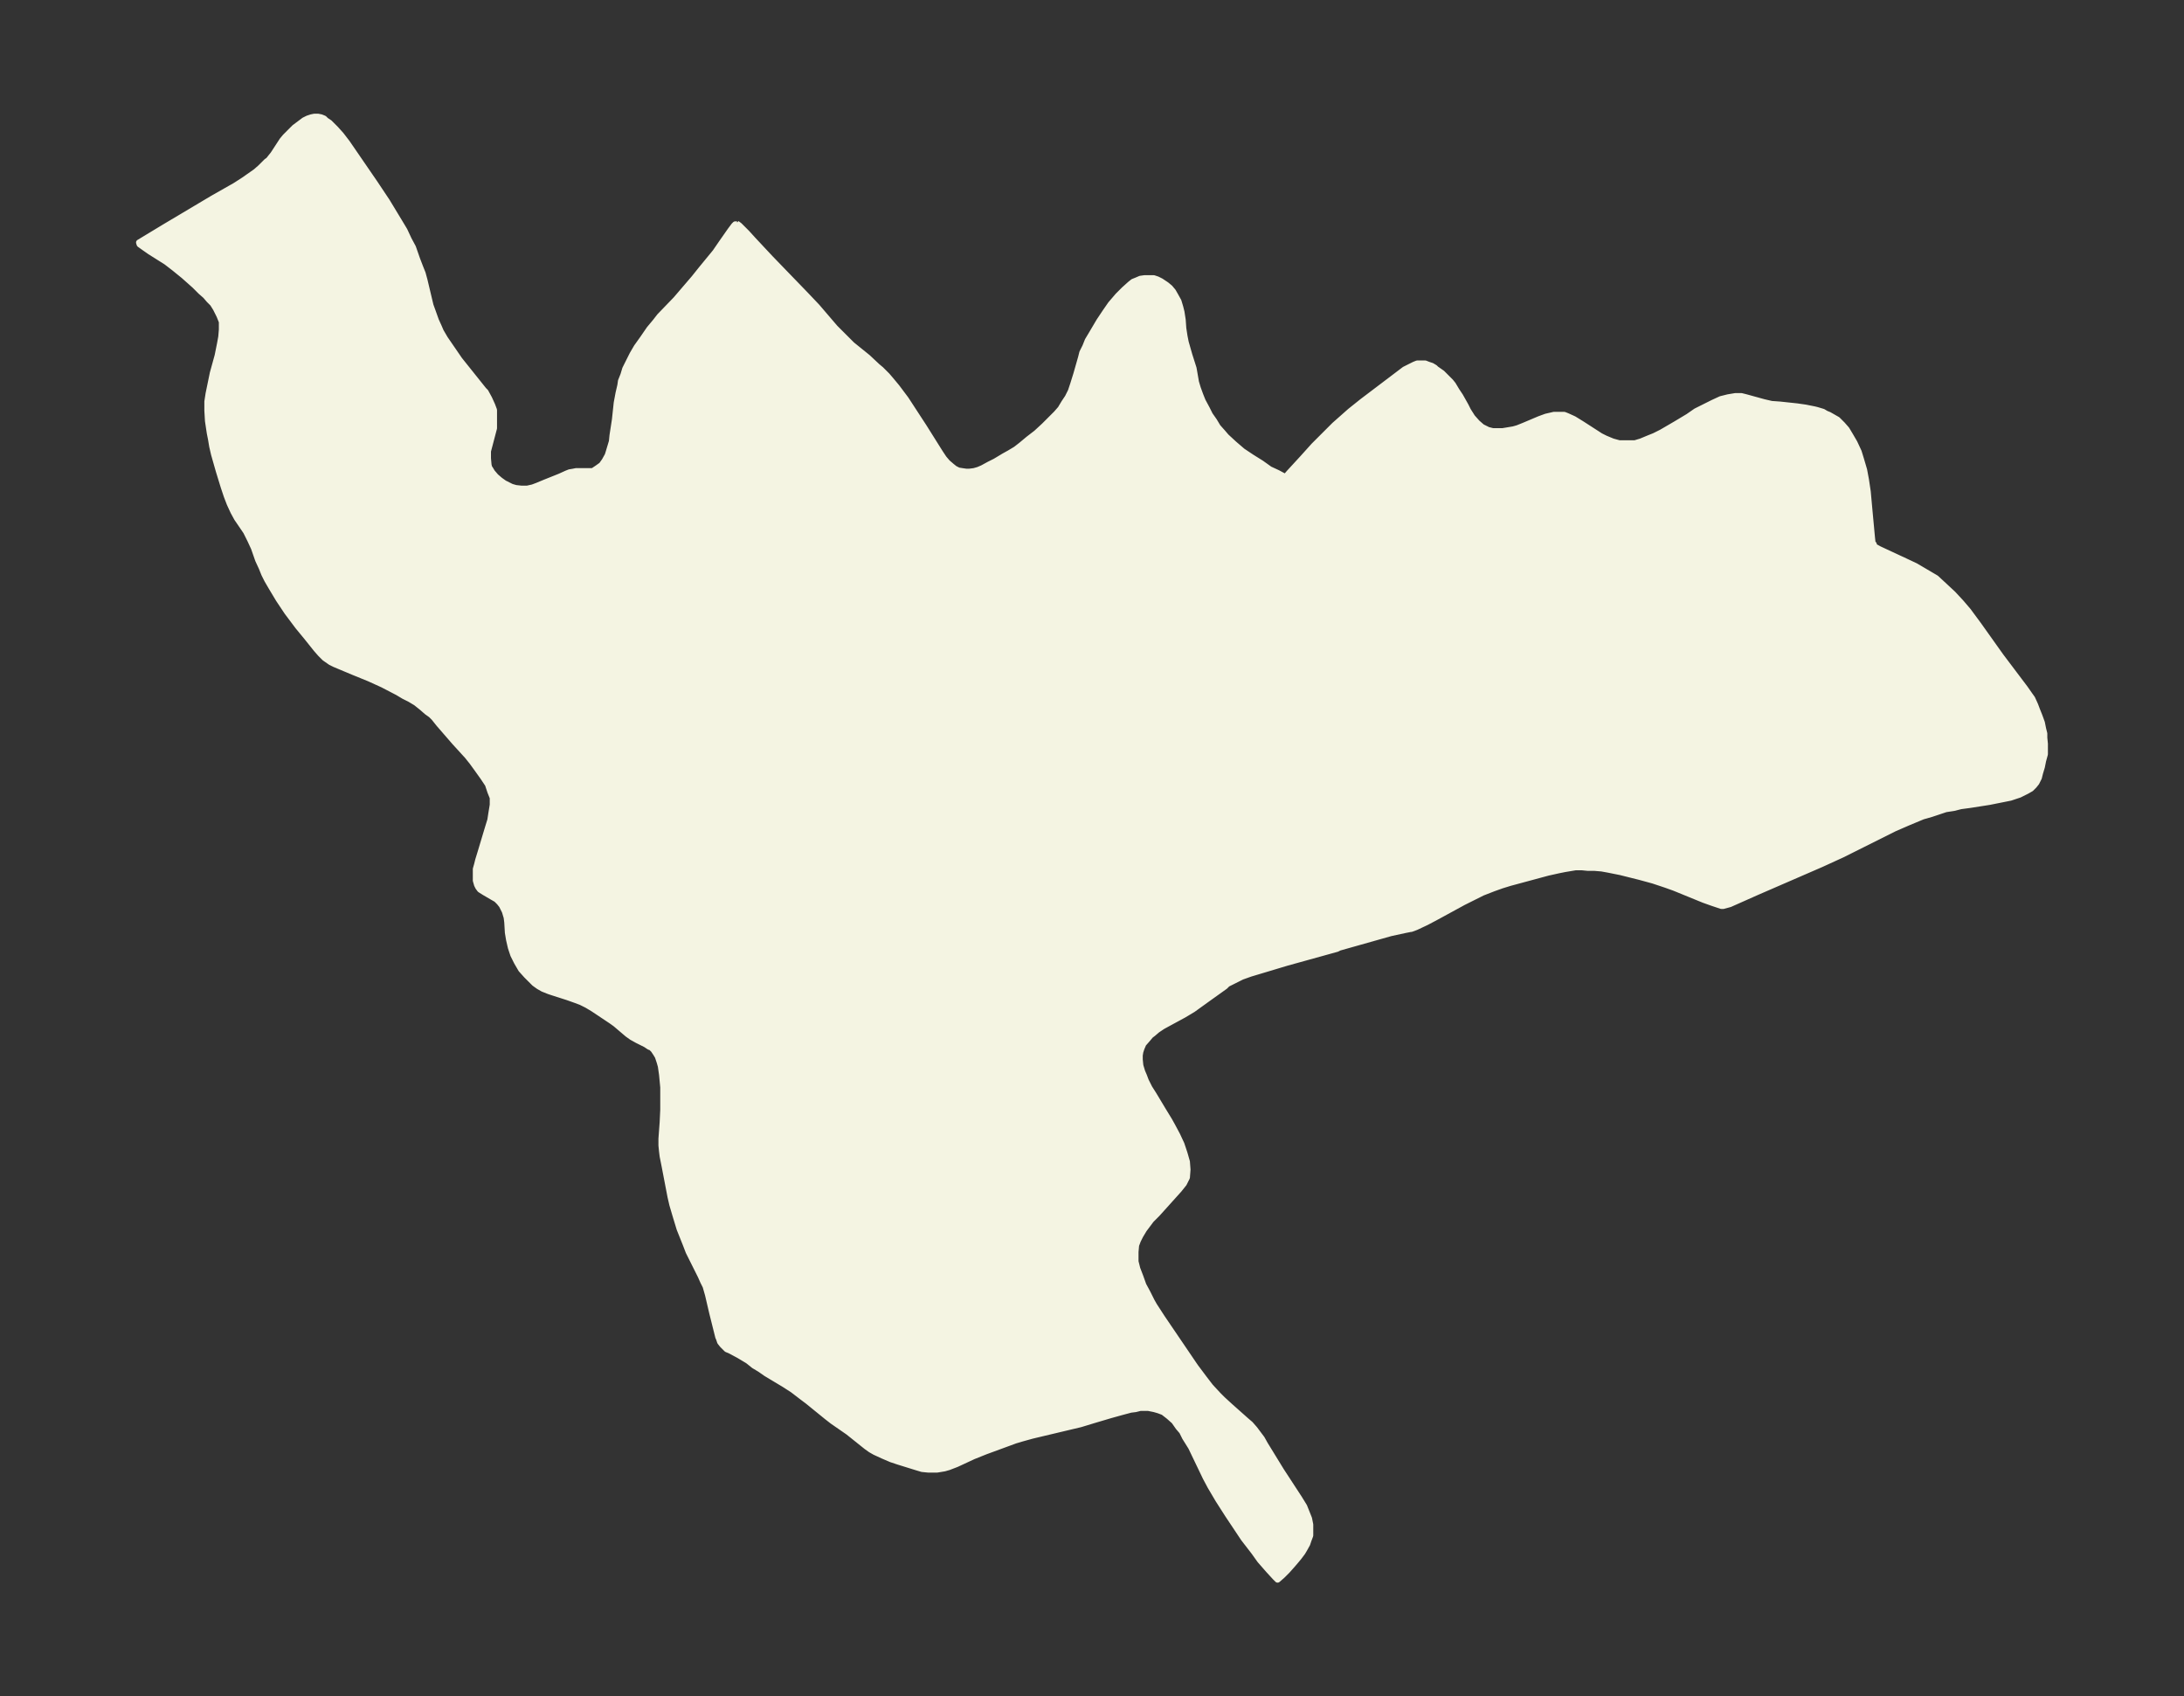 <svg xmlns="http://www.w3.org/2000/svg" xmlns:xlink="http://www.w3.org/1999/xlink" width="481.6" height="374" viewBox="0 0 361.2 280.5"><rect x="0" y="0" width="361.2" height="280.5" fill="#333333" stroke="none"/><defs><style>*{stroke-linejoin:round;stroke-linecap:butt}</style></defs><g id="figure_1"><path id="patch_1" fill="none" d="M0 280.5h361.2V0H0z"/><g id="axes_1"><g id="PatchCollection_1"><defs><path id="m84a5c56d6d" stroke="#f4f4e2" d="m121.8-243.6.1.1.4.3 1.2 1.2 1 1.1 2.9 3.1 5.8 6 1.9 2 3 3.5 1.2 1.2 1.6 1.6 2.6 2.1 1.6 1.5.6.5 1 1 .6.7 1 1.2 1.5 2 3 4.6 2.7 4.3.6.9.6.7.7.6.5.4.6.3.6.1.7.1h.5l.8-.1.7-.2.7-.3 1.1-.6 1-.5 1.5-.9.9-.5 1-.6.9-.7 1.2-1 1.3-1 1.3-1.2 1-1 1-1 .7-.8.6-1 .6-.9.2-.4.3-.6.4-1.2.5-1.6.8-2.8.2-.8.5-1 .4-1 .6-1 1.3-2.2 1-1.5.9-1.3 1.2-1.4 1-1 1-.9.5-.4.5-.2.7-.3.7-.1h1.5l.6.2.6.3.9.6.6.5.5.6.4.7.5.9.3 1 .2.8.2 1.3.1 1.4.2 1.3.2 1 .6 2.1.7 2.2.4 2.3.3 1 .4 1.1.4 1 .7 1.3.5 1 .7 1 .6 1 .8.9.6.7 1.3 1.2 1.4 1.2 1.5 1 1.6 1 1.4 1 1.3.6 1.3.7.6-.7 2.3-2.5 1.8-2 2-2 1.4-1.4 2.6-2.3 2-1.6 7-5.3 1.2-.6.4-.2.5-.2h1.3l.5.2.6.2.5.3.2.2 1 .7.6.6.8.8.4.5.6 1 .6.9.9 1.6.4.8.7 1.1.8.9.8.7 1 .5.8.2h1.6l1.8-.3.7-.2 1-.4 2.6-1.1 1.1-.4 1.3-.3h1.7l.5.2 1.1.5 1.3.8 3.1 2 .8.4 1.2.5 1.1.3h2.6l1-.3 1.2-.5 1-.4 1.2-.6 1.2-.7 1.2-.7 2-1.2 1.3-.9 1.4-.7 1.4-.7 1.3-.6 1.2-.3 1.2-.2h1l.8.2 2.9.8 1.3.3 1.4.1 2.8.3 1.4.2 1.5.3.4.1 1 .3.5.3.5.2.7.4.7.4.8.8.7.8.6 1 .7 1.2.7 1.5.4 1.3.5 1.7.3 1.6.3 2 .3 3.3.4 4.3.1.9.2.2v.3l.9.5 4.3 2 1.7.8 1.7 1 1.7 1 1.4 1.3 1.4 1.3 1.3 1.4 1.2 1.4 1.7 2.3 3.7 5.2 4 5.3.7 1 .5.7.5 1.1.3.8.4 1 .4 1.1.2 1 .2.8v.7l.1 1v1.7l-.3 1.1-.2 1-.3 1-.2.8-.4.8-.4.5-.2.2-.3.3-.7.4-1.2.6-1.5.5-1.5.3-2 .4-3.2.5-1.5.2-1.2.3-1.3.2-1.2.4-1.2.4-1.4.4-2.4 1-2.3 1-7 3.5-1.6.8-3.5 1.6-5.3 2.3-5.3 2.3-4.5 2-1.1.3h-.3l-.6-.2-.9-.3-1.4-.5-4.9-2-1.4-.5-2.1-.7-2.2-.6-3.2-.8-2-.4-1.1-.2-1.2-.1h-1.1l-1-.1h-1l-1.8.3-1 .2-1.8.4-6.3 1.7-1.3.4-1.4.5-1.8.7-1.6.8-1.6.8-4.4 2.4-1.7.9-1.7.8-.8.3h-.1l-1 .2-2.3.5-8.5 2.4-.4.2-8.3 2.3-5 1.5-1 .3-1.4.5-1.4.7-1 .5-.4.4-2.8 2-2.5 1.8-1.5.9-2.4 1.3-1.1.6-.9.6-.7.6-.4.3-.5.6-.7.8-.3.7-.2.6-.1.6v.7l.1 1 .3 1 .3.7.3.8.6 1.2.7 1.1 1.5 2.5 1.1 1.8.5.9.8 1.5.7 1.5.5 1.5.4 1.4.1 1.3-.1 1.3-.5 1-.8 1-.9 1-2.7 3-1 1-.6.8-.6.8-.6 1-.4.8-.3.8-.1 1.1v1.6l.3 1.2.5 1.3.5 1.4.7 1.3.7 1.4.4.7 1.3 2 5.5 8.1 1.5 2 1 1.3 1.3 1.4.7.7 1.2 1.1 2.7 2.4.7.6.7.8.6.8.6.8.5.9 2.7 4.4 3 4.6.8 1.3.4 1 .4 1 .2 1v1.8l-.3.8-.2.6-.5.9-.3.5-.6.8-.5.6-.6.7-.8.9-.8.8-.8.7-.4-.4-1.1-1.2-1.4-1.6-1-1.4-1.7-2.2-2.6-3.9-1.6-2.5-1.3-2.2-.8-1.5-2.4-5-1-1.6-.5-1-.6-.7-.7-1-.9-.8-.9-.7-.8-.3-.7-.2-1-.2h-1.3l-.8.2-.8.1-1.5.4-1.8.5-2.7.8-2.3.7-8 1.9-1.8.5-1 .3-4.9 1.8-2 .8-2.8 1.3-1.3.5-.7.2-1.2.2h-1.5l-1-.1-1-.3-2.9-.9-1.2-.4-1.4-.6-1.3-.6-.7-.4-.7-.5-1-.8-2-1.6-2.6-1.8-.9-.7-3.2-2.6-.8-.6-1.7-1.3-1.4-.9-2-1.2-1-.6-1-.7-1-.6-1-.8-.5-.3-1-.6-1.5-.8-.5-.2-.2-.2-.5-.5-.4-.5-.2-.6-.1-.2-.5-2-.5-2-.7-3-.4-1.4-.4-.8-.4-.9-.8-1.6-.6-1.2-.6-1.2-.5-1.3-1-2.5-.7-2.3-.5-1.7-.3-1.3-1-5.2-.3-1.5-.1-.8-.1-1v-1.1l.2-2.7.1-2.1v-3.7l-.2-2.1-.2-1.4-.2-.7-.2-.6-.1-.3-.3-.5-.4-.6-.4-.4-.3-.1-.6-.4-1.4-.7-.9-.5-.7-.5-2-1.7-.7-.5-3-2-1-.6-1-.5-.8-.3-1.4-.5-2.5-.8-.6-.2-1-.4-.7-.4-.7-.5-.7-.7-.6-.6-.9-1-.7-1.2-.6-1.2-.4-1.2-.3-1.3-.2-1.2-.1-1.7-.1-.8-.3-1-.5-1-.4-.5-.5-.5-.7-.4-1.2-.7-.8-.5-.3-.4-.2-.4-.2-.7v-1.9l.2-.7.2-.8.4-1.3 1.2-4 .4-1.3.2-1.3.2-1.2v-1.2l-.4-1-.4-1.2-.8-1.2-1-1.4-.8-1.1-.8-1-2.1-2.3-2.6-3-.8-1-.5-.5-.7-.5-.8-.7-1-.8-1-.6-1-.5-1-.6-2.5-1.3-2.2-1-2.7-1.1-3.1-1.3-.6-.3-1-.7-.7-.7-.7-.8-1.6-2-1.4-1.7-1.8-2.4-1.4-2.1-1.2-2-.7-1.2-.5-1-.4-1-.6-1.3-.7-2-.6-1.3-.2-.4-.5-1-1.5-2.2-.6-1.1-.6-1.3-.5-1.3-.5-1.5-.8-2.6-.8-2.8-.3-1.3-.2-1.2-.2-1-.3-2-.1-1.7v-1.5l.2-1.3.7-3.4.8-2.9.4-2 .2-1.1.1-1.2v-1.3l-.4-1-.6-1.2-.5-.8-.6-.6-.6-.7-.8-.7-1-1-1.8-1.6-1.6-1.3-1.3-1-2.7-1.7-1-.7-.7-.5-.1-.3 4.3-2.6 7.9-4.7 3.7-2.1 1.4-.9 1-.7 1-.7.8-.7 1-1 .3-.2.8-1 1.5-2.3.5-.6.7-.7.8-.8.8-.6.8-.6.6-.3.6-.2.5-.1h.6l.5.1.5.2.3.3.6.4 1 1 .9 1 1 1.3 4.6 6.7 2 3 2.3 3.8.6 1 .7 1.5.7 1.3.7 2 .5 1.3.4 1 .3 1.1 1 4.2.4 1.1.5 1.4.5 1.1.3.7.7 1.2 1.1 1.6L76-221l4 5 .3.3.6 1.1.5 1.1.3.8v3l-1 3.8v1.2l.1 1.1.1.4.2.3.3.5.6.7.7.6.7.5.6.3.6.3.7.2.9.1h1l.9-.2.8-.3 1.2-.5 2.5-1 1.1-.5.5-.2.6-.1.5-.1H98l.2-.1.6-.4.7-.5.5-.7.5-.9.1-.3.3-1 .3-1 .1-1 .4-2.6.3-2.8.3-1.6.3-1.3.1-.7.4-1 .3-1 .5-1 .7-1.4.7-1.2 1-1.4 1.1-1.6 1-1.2.7-.9 2.7-2.8 3-3.5 1.2-1.5 2.3-2.8 1.1-1.6 1.4-2 .6-.8.2-.2h.3"/></defs><g clip-path="url(#pf07da6aef1)"><use xlink:href="#m84a5c56d6d" y="280.5" fill="#f4f4e2" stroke="#f4f4e2"/></g></g></g></g><defs><clipPath id="pf07da6aef1"><path d="M7.2 7.2H354v266.1H7.2z"/></clipPath></defs></svg>
